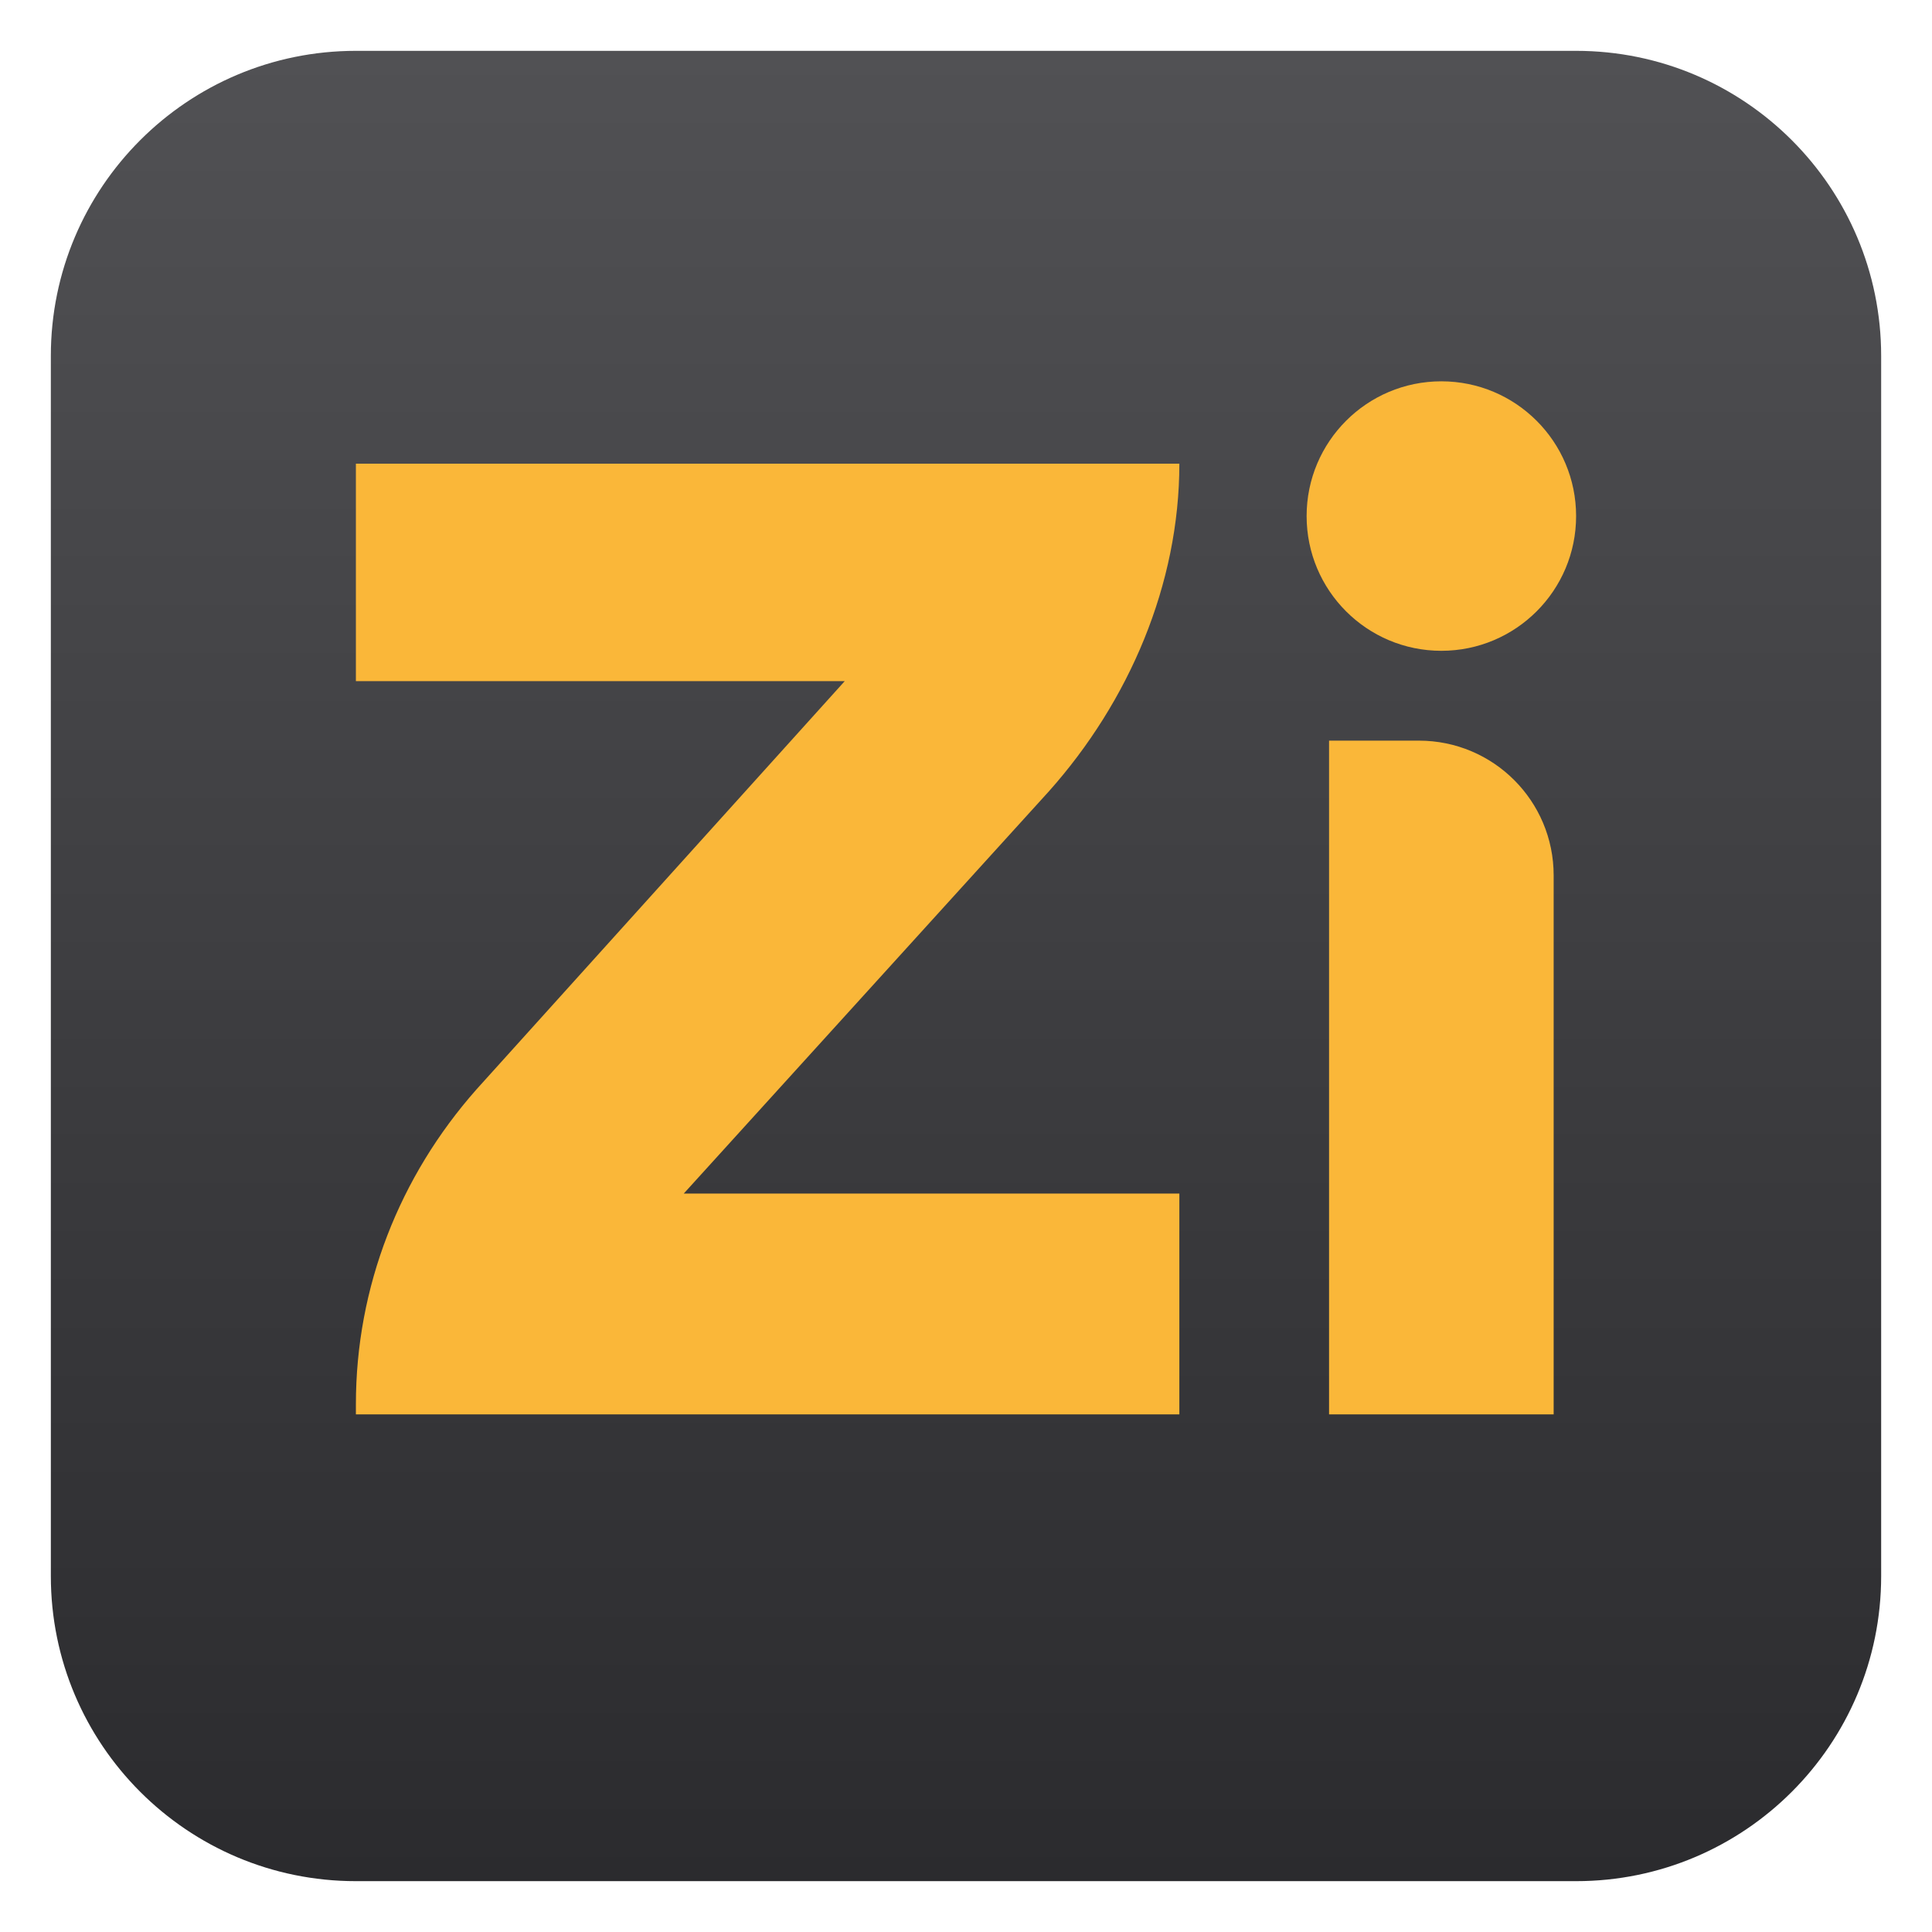 <!--
  - * @LastEditors: zhanghengxin ezreal.zhang@icewhale.org
  - * @LastEditTime: 2023/7/19 下午4:08
  - * @FilePath: /CasaOS-UI/main/src/assets/img/logo/zima-0.0.1-white.svg
  - * @Description:
  - *
  - * Copyright (c) 2023 by IceWhale, All Rights Reserved.
  -
  -->

<svg width="76" height="76" viewBox="0 0 76 76" fill="none" xmlns="http://www.w3.org/2000/svg">
	<g filter="url(#filter0_d_1381_12256)">
		<path
			d="M2 12C2 5.373 7.373 0 14 0H62C68.627 0 74 5.373 74 12V60C74 66.627 68.627 72 62 72H14C7.373 72 2 66.627 2 60V12Z"
			fill="url(#paint0_linear_1381_12256)"/>
	</g>
	<path fill-rule="evenodd" clip-rule="evenodd"
		  d="M56.699 25.601C59.627 25.601 62 23.228 62 20.301C62 17.373 59.627 15 56.699 15C53.772 15 51.399 17.373 51.399 20.301C51.399 23.228 53.772 25.601 56.699 25.601ZM26.898 46.951H46.393V55.638H14V55.24C14 50.632 15.708 46.288 18.741 42.857L33.23 26.794H14V18.239H46.393C46.393 22.98 44.42 27.589 41.254 31.137L26.898 46.951ZM52.282 55.639H61.117V34.436C61.117 31.506 58.746 29.135 55.816 29.135H52.282V55.639Z"
		  fill="#FAB739"/>
	<defs>
		<filter id="filter0_d_1381_12256" x="0" y="0" width="76" height="76" filterUnits="userSpaceOnUse"
				color-interpolation-filters="sRGB">
			<feFlood flood-opacity="0" result="BackgroundImageFix"/>
			<feColorMatrix in="SourceAlpha" type="matrix" values="0 0 0 0 0 0 0 0 0 0 0 0 0 0 0 0 0 0 127 0"
						   result="hardAlpha"/>
			<feOffset dy="2"/>
			<feGaussianBlur stdDeviation="1"/>
			<feComposite in2="hardAlpha" operator="out"/>
			<feColorMatrix type="matrix" values="0 0 0 0 0.11 0 0 0 0 0.122 0 0 0 0 0.133 0 0 0 0.12 0"/>
			<feBlend mode="normal" in2="BackgroundImageFix" result="effect1_dropShadow_1381_12256"/>
			<feBlend mode="normal" in="SourceGraphic" in2="effect1_dropShadow_1381_12256" result="shape"/>
		</filter>
		<linearGradient id="paint0_linear_1381_12256" x1="38" y1="0" x2="38" y2="72" gradientUnits="userSpaceOnUse">
			<stop stop-color="#515154"/>
			<stop offset="1" stop-color="#2B2B2E"/>
		</linearGradient>
	</defs>
</svg>
